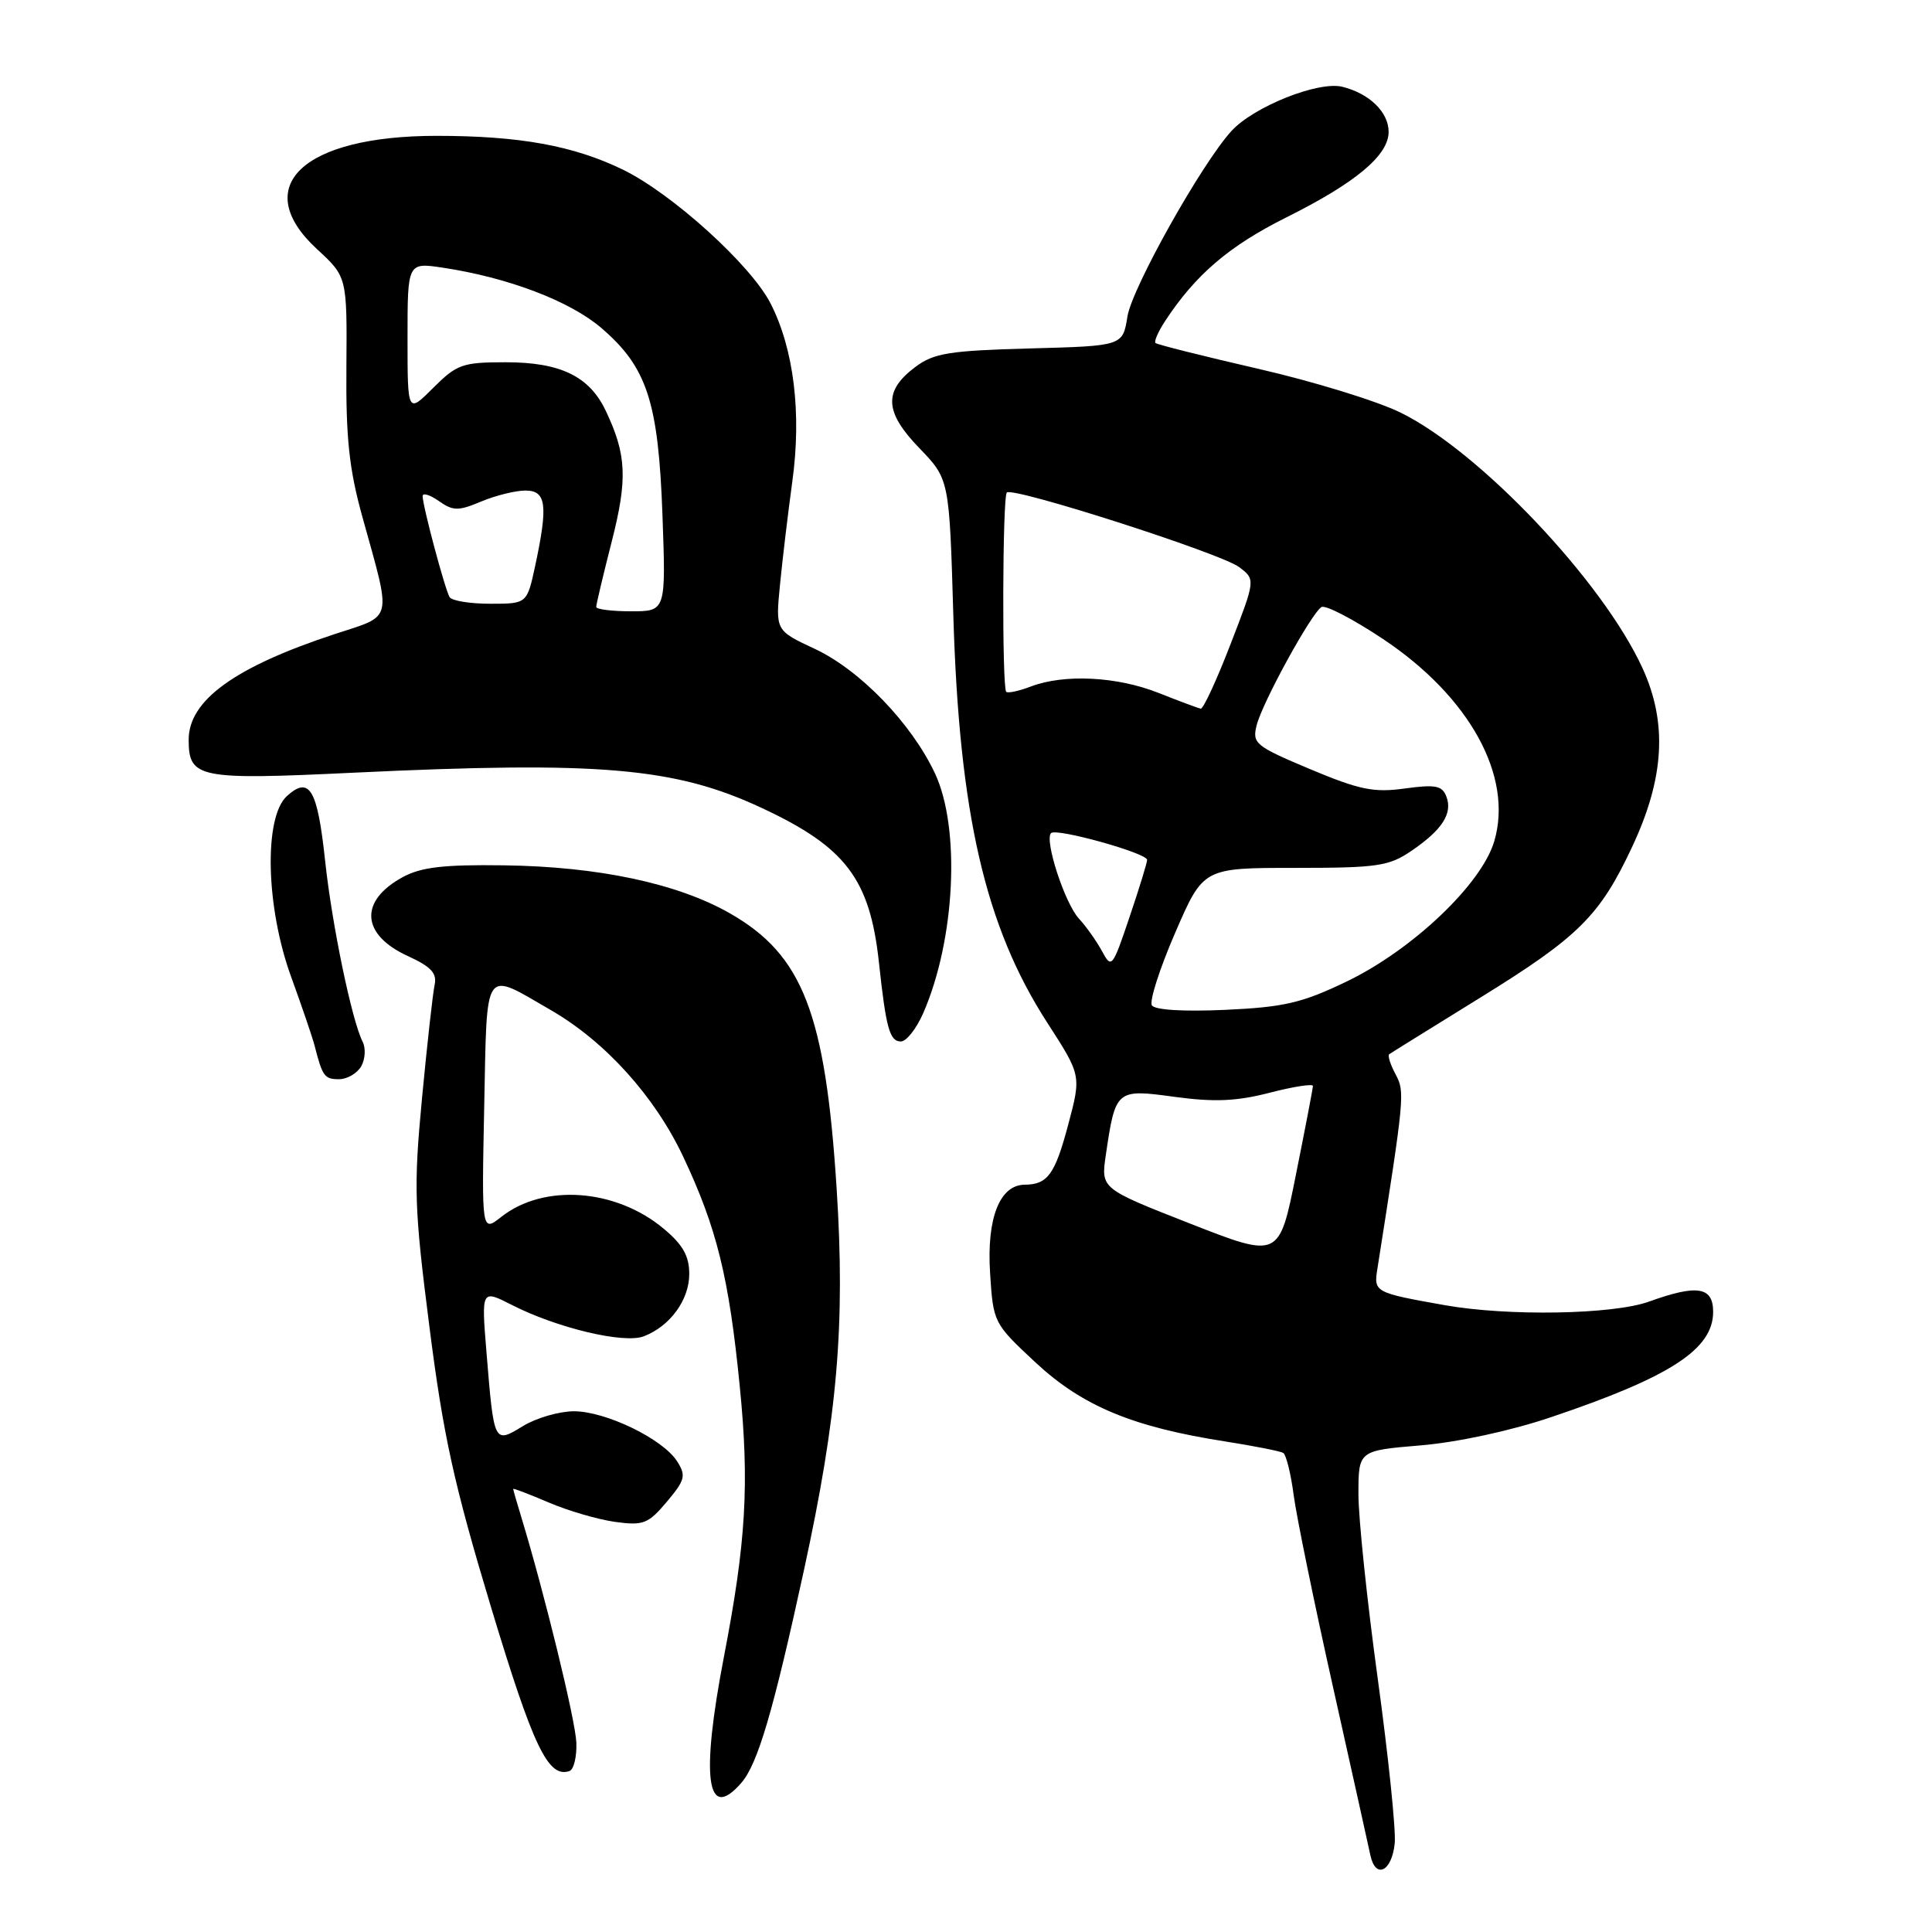 <?xml version="1.0" encoding="UTF-8" standalone="no"?>
<!DOCTYPE svg PUBLIC "-//W3C//DTD SVG 1.1//EN" "http://www.w3.org/Graphics/SVG/1.1/DTD/svg11.dtd" >
<svg xmlns="http://www.w3.org/2000/svg" xmlns:xlink="http://www.w3.org/1999/xlink" version="1.1" viewBox="0 0 256 256">
 <g >
 <path fill="currentColor"
d=" M 184.81 244.23 C 184.98 242.51 183.97 232.71 182.56 222.45 C 181.15 212.19 180.00 201.18 180.00 198.00 C 180.00 192.21 180.00 192.21 188.25 191.52 C 193.12 191.11 200.19 189.59 205.50 187.79 C 221.33 182.46 227.00 178.78 227.00 173.83 C 227.00 170.50 224.90 170.16 218.50 172.47 C 213.74 174.19 199.79 174.43 191.43 172.94 C 182.18 171.30 182.02 171.21 182.50 168.19 C 186.13 145.14 186.17 144.69 184.92 142.35 C 184.23 141.06 183.85 139.86 184.08 139.69 C 184.31 139.52 189.76 136.14 196.18 132.17 C 209.17 124.14 211.98 121.36 216.25 112.25 C 220.55 103.11 220.97 95.81 217.64 88.53 C 212.37 77.02 196.06 59.80 185.56 54.66 C 182.44 53.13 173.95 50.52 166.69 48.86 C 159.44 47.19 153.33 45.66 153.11 45.45 C 152.90 45.23 153.47 43.94 154.37 42.56 C 158.40 36.41 162.85 32.60 170.42 28.82 C 179.65 24.22 184.00 20.58 184.00 17.47 C 184.00 14.87 181.46 12.39 177.87 11.50 C 174.71 10.71 166.17 14.11 163.20 17.33 C 159.27 21.60 150.01 38.11 149.39 41.94 C 148.77 45.84 148.77 45.84 136.45 46.17 C 125.82 46.46 123.75 46.79 121.32 48.60 C 117.04 51.79 117.17 54.57 121.81 59.37 C 125.79 63.50 125.79 63.50 126.32 81.50 C 127.10 107.86 130.54 122.77 138.76 135.50 C 143.28 142.50 143.28 142.50 141.55 149.00 C 139.79 155.62 138.82 156.96 135.77 156.98 C 132.46 157.01 130.73 161.43 131.19 168.66 C 131.61 175.27 131.65 175.35 137.24 180.56 C 143.45 186.33 150.11 189.10 162.42 191.01 C 166.23 191.61 169.66 192.29 170.04 192.52 C 170.42 192.76 171.05 195.28 171.42 198.13 C 171.80 200.98 174.13 212.35 176.60 223.40 C 179.07 234.46 181.31 244.54 181.58 245.82 C 182.27 249.06 184.44 247.99 184.81 244.23 Z  M 98.22 236.25 C 100.41 233.74 102.46 226.76 106.54 208.00 C 110.98 187.57 112.01 175.51 110.86 157.50 C 109.37 134.27 106.38 126.55 96.75 121.04 C 89.80 117.06 79.28 114.82 66.74 114.66 C 58.80 114.55 55.80 114.90 53.37 116.22 C 47.55 119.39 47.84 123.85 54.06 126.69 C 57.12 128.09 57.92 128.96 57.59 130.50 C 57.35 131.60 56.60 138.35 55.92 145.50 C 54.80 157.40 54.88 159.97 56.91 175.88 C 58.74 190.25 60.15 196.65 65.04 212.88 C 70.66 231.50 72.63 235.64 75.46 234.67 C 76.03 234.47 76.44 232.78 76.37 230.91 C 76.25 227.92 72.14 211.10 69.07 201.01 C 68.48 199.09 68.00 197.41 68.00 197.29 C 68.00 197.17 70.11 197.98 72.69 199.08 C 75.27 200.19 79.23 201.34 81.51 201.66 C 85.25 202.17 85.89 201.92 88.36 198.99 C 90.79 196.10 90.93 195.53 89.72 193.63 C 87.81 190.65 80.26 187.00 76.04 187.00 C 74.09 187.01 71.06 187.88 69.30 188.96 C 65.44 191.31 65.46 191.36 64.46 179.17 C 63.78 170.85 63.78 170.85 67.86 172.93 C 73.83 175.97 82.67 178.08 85.30 177.07 C 88.78 175.74 91.33 172.25 91.33 168.81 C 91.33 166.43 90.49 164.93 87.92 162.79 C 81.58 157.50 72.06 156.81 66.44 161.23 C 63.82 163.29 63.82 163.29 64.16 146.66 C 64.55 127.79 63.96 128.63 73.00 133.85 C 80.20 138.01 86.75 145.26 90.52 153.25 C 94.98 162.70 96.60 169.28 98.02 183.68 C 99.31 196.62 98.86 204.32 95.93 219.50 C 92.83 235.61 93.63 241.51 98.22 236.25 Z  M 47.87 141.28 C 48.40 140.33 48.48 138.87 48.05 138.03 C 46.62 135.22 44.00 122.59 43.09 114.15 C 42.07 104.56 41.02 102.77 38.02 105.48 C 34.93 108.28 35.21 120.23 38.60 129.50 C 40.00 133.35 41.38 137.40 41.67 138.50 C 42.73 142.64 42.99 143.00 44.92 143.00 C 46.01 143.00 47.33 142.22 47.87 141.28 Z  M 122.33 134.25 C 126.58 124.52 127.30 109.74 123.88 102.46 C 120.76 95.83 113.97 88.80 107.99 85.99 C 102.76 83.55 102.76 83.55 103.35 77.52 C 103.67 74.21 104.41 68.02 104.99 63.77 C 106.23 54.76 105.19 46.25 102.11 40.22 C 99.52 35.13 89.09 25.68 82.56 22.49 C 76.01 19.30 68.85 18.00 57.83 18.00 C 40.11 18.00 33.02 24.71 41.99 33.00 C 45.99 36.68 45.99 36.68 45.90 48.59 C 45.82 58.03 46.26 62.16 48.02 68.50 C 51.92 82.57 52.19 81.45 44.35 84.02 C 31.10 88.38 25.00 92.80 25.00 98.02 C 25.00 103.11 26.28 103.37 46.77 102.39 C 79.52 100.83 89.46 101.69 100.96 107.07 C 112.06 112.25 115.26 116.47 116.46 127.50 C 117.40 136.26 117.89 138.00 119.37 138.00 C 120.10 138.00 121.43 136.31 122.33 134.25 Z  M 157.69 162.13 C 145.88 157.50 145.88 157.50 146.52 153.09 C 147.81 144.34 147.88 144.28 155.65 145.34 C 160.91 146.05 163.84 145.93 168.25 144.79 C 171.41 143.97 173.99 143.58 173.97 143.90 C 173.96 144.23 172.95 149.51 171.72 155.63 C 169.50 166.76 169.50 166.76 157.69 162.13 Z  M 152.63 133.21 C 152.28 132.65 153.67 128.32 155.72 123.59 C 159.44 115.00 159.44 115.00 171.57 115.00 C 182.51 115.00 184.03 114.78 187.01 112.75 C 191.11 109.96 192.51 107.78 191.65 105.54 C 191.10 104.10 190.20 103.92 186.15 104.48 C 182.03 105.05 180.14 104.66 173.58 101.91 C 166.33 98.86 165.91 98.51 166.51 96.11 C 167.26 93.10 173.75 81.27 175.10 80.44 C 175.62 80.12 179.29 82.03 183.27 84.68 C 194.74 92.33 200.53 102.86 198.00 111.46 C 196.33 117.15 187.16 125.86 178.43 130.06 C 172.52 132.90 170.16 133.45 162.38 133.81 C 156.80 134.06 153.01 133.83 152.63 133.21 Z  M 146.03 126.05 C 145.31 124.72 143.94 122.78 142.98 121.74 C 141.10 119.73 138.36 111.31 139.27 110.39 C 139.97 109.69 152.00 113.04 152.00 113.94 C 152.00 114.31 150.95 117.73 149.66 121.54 C 147.41 128.22 147.28 128.38 146.03 126.05 Z  M 153.50 91.81 C 148.00 89.63 141.01 89.28 136.58 90.97 C 135.01 91.57 133.55 91.88 133.33 91.67 C 132.76 91.09 132.83 65.84 133.41 65.26 C 134.20 64.47 161.78 73.32 164.19 75.14 C 166.37 76.79 166.37 76.79 163.04 85.39 C 161.21 90.13 159.44 93.95 159.11 93.90 C 158.77 93.84 156.25 92.90 153.50 91.81 Z  M 79.00 80.42 C 79.00 80.10 79.92 76.22 81.05 71.79 C 83.18 63.46 83.03 60.23 80.25 54.40 C 78.08 49.85 74.25 48.00 67.00 48.00 C 61.28 48.00 60.53 48.27 57.40 51.40 C 54.00 54.80 54.00 54.80 54.00 44.79 C 54.00 34.77 54.00 34.77 58.68 35.47 C 67.31 36.77 75.50 39.88 79.67 43.45 C 85.74 48.65 87.24 53.24 87.78 68.25 C 88.24 81.00 88.24 81.00 83.62 81.00 C 81.08 81.00 79.00 80.74 79.00 80.42 Z  M 59.58 79.13 C 58.97 78.14 56.00 67.03 56.00 65.73 C 56.00 65.27 56.97 65.56 58.15 66.39 C 60.04 67.72 60.72 67.73 63.77 66.45 C 65.68 65.65 68.31 65.00 69.62 65.00 C 72.39 65.00 72.64 66.91 70.92 74.95 C 69.83 80.00 69.83 80.00 64.98 80.00 C 62.30 80.00 59.88 79.61 59.58 79.13 Z "/>
</g>
</svg>